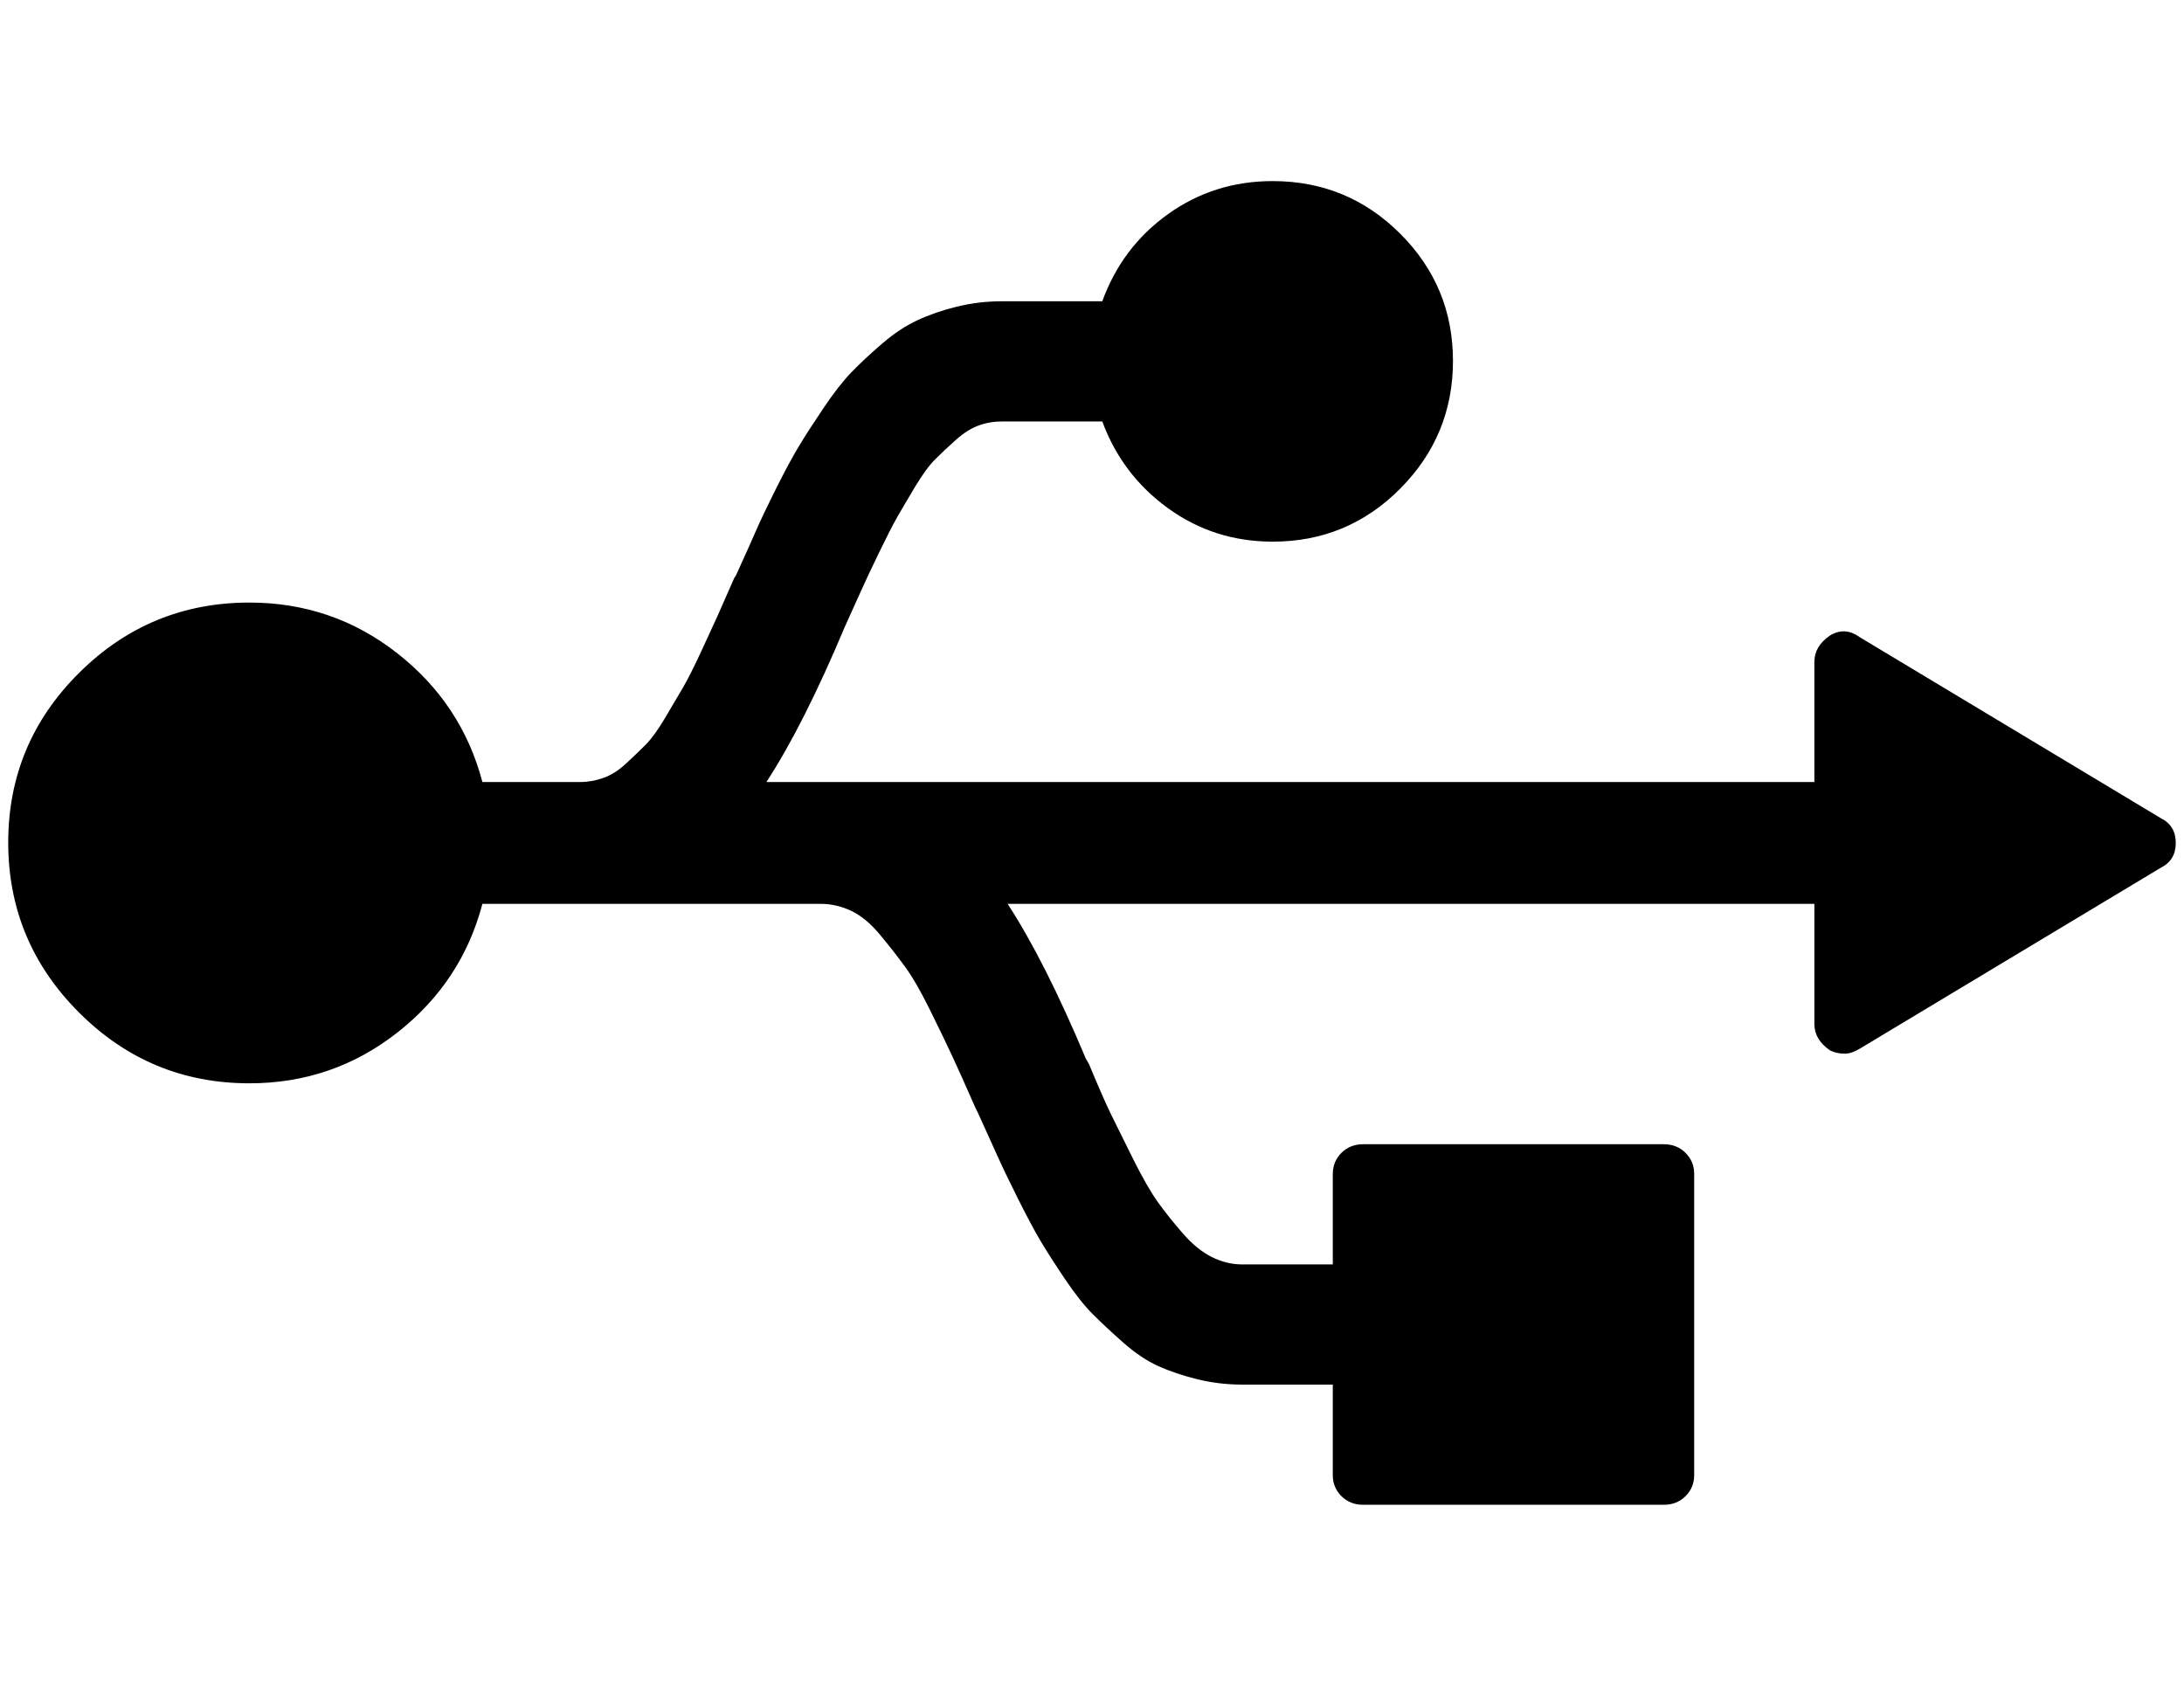 <?xml version="1.0" standalone="no"?>
<!DOCTYPE svg PUBLIC "-//W3C//DTD SVG 1.1//EN" "http://www.w3.org/Graphics/SVG/1.1/DTD/svg11.dtd" >
<svg xmlns="http://www.w3.org/2000/svg" xmlns:xlink="http://www.w3.org/1999/xlink" version="1.1" viewBox="-10 0 2653 2048">
   <path fill="currentColor"
d="M2615 994q18 9 18 30t-18 30l-366 220q-10 6 -18 6q-10 0 -18 -4q-19 -13 -19 -32v-146h-980q45 69 95 188q1 2 4 7q17 41 27 61.5t27 54.5t30 52t30 37.5t35 28.5t37 9h110v-110q0 -15 10.5 -25.5t26.5 -10.5h365q16 0 26.5 10.5t10.5 25.5v366q0 15 -10.5 25.5
t-26.5 10.5h-365q-16 0 -26.5 -10.5t-10.5 -25.5v-110h-110q-28 0 -54.5 -6.5t-47.5 -16t-42.5 -28.5t-37 -34.5t-34 -43t-29.5 -46t-27.5 -51.5t-24.5 -51t-24 -53l-3 -6q-18 -41 -28 -62.5t-27 -56t-30.5 -53t-30.5 -39t-35 -29t-37 -8.5h-411q-25 95 -103.5 156.5
t-179.5 61.5q-121 0 -207 -86t-86 -206.5t86 -206t207 -85.5q101 0 179.5 61.5t103.5 156.5h119q14 0 28 -5t27 -17t24 -23t24 -33t21.5 -36.5t22 -43.5t20 -43.5t20.5 -46.5q1 -1 2 -3q16 -35 24 -53.5t24.5 -51.5t28 -52t30 -46.5t34 -43.5t37 -34.5t43 -28.5t48 -16.5
t54.5 -6.5h122q24 -66 80 -106t127 -40q91 0 155 64t64 154.5t-64 155t-155 64.5q-71 0 -127 -40.5t-80 -105.5h-122q-15 0 -28.5 5t-27.5 17.5t-25 23.5t-24.5 33.5t-21.5 36.5t-22.5 44t-20.5 43.5t-21 46.5q-50 119 -95 188h1273v-146q0 -19 19 -32q18 -11 36 2z" />
</svg>
